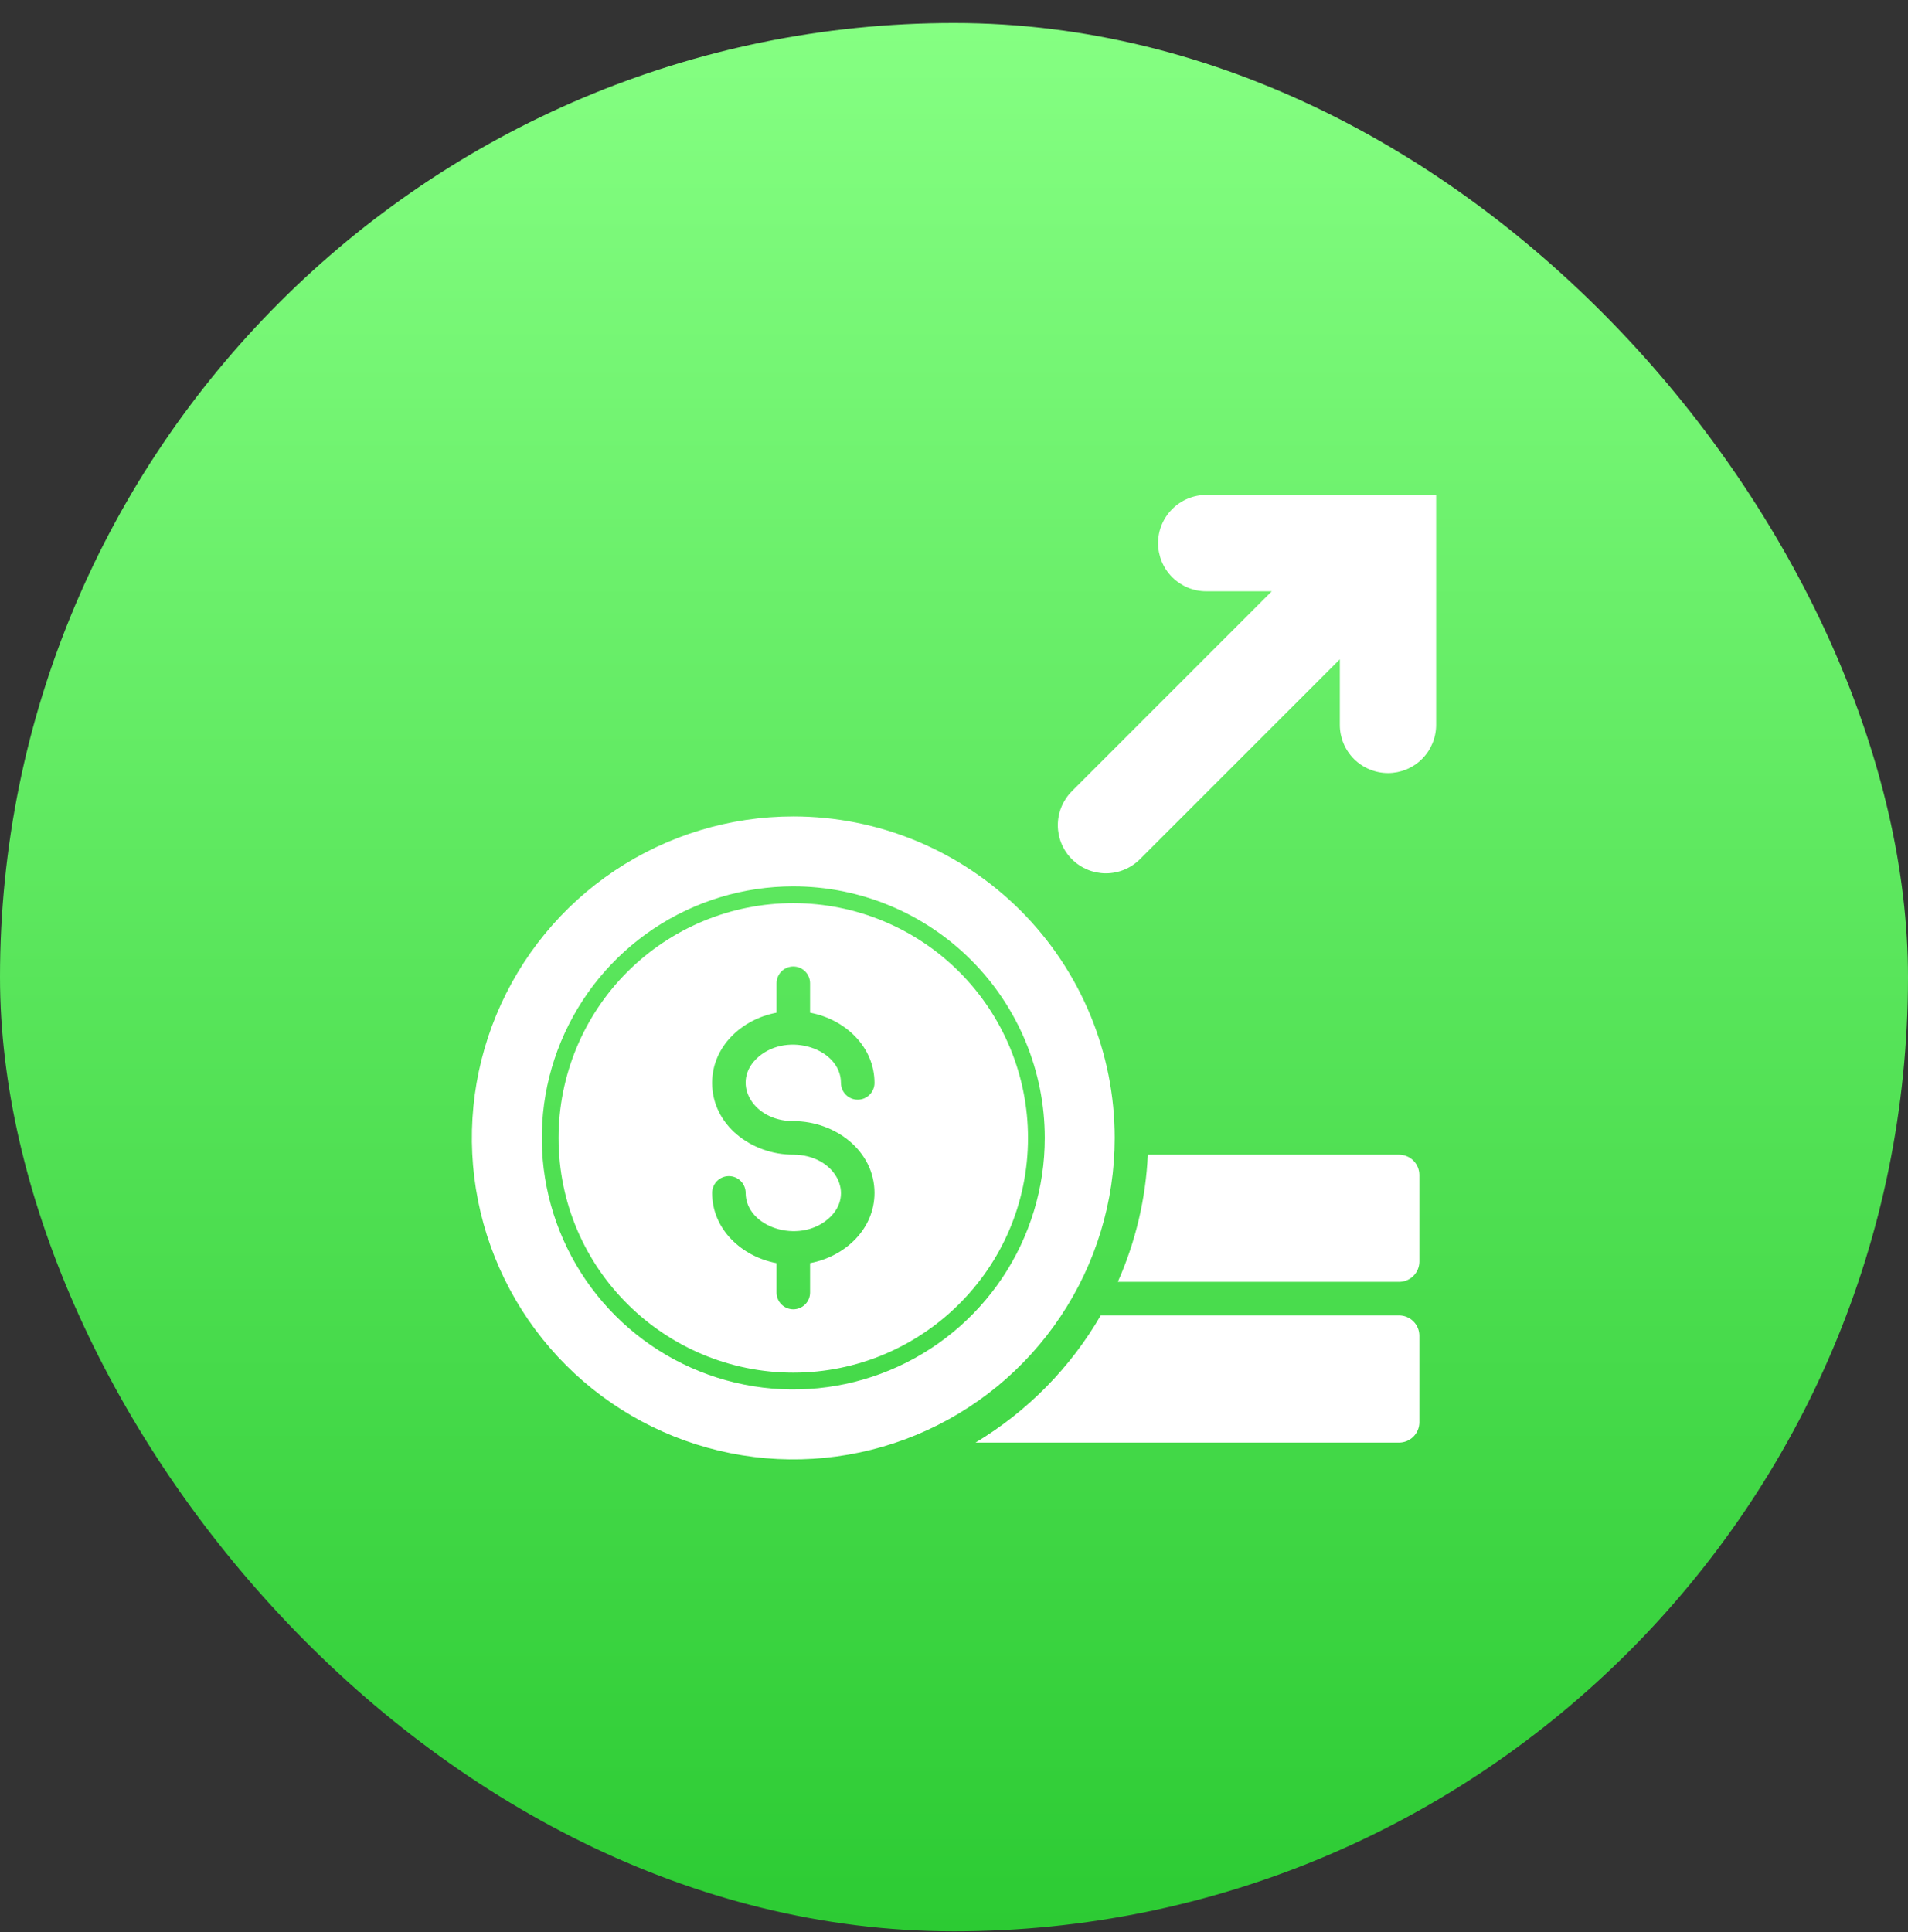 <?xml version="1.0" encoding="UTF-8"?>
<svg xmlns="http://www.w3.org/2000/svg" width="80" height="81" viewBox="0 0 80 81" fill="none">
  <rect x="0" y="0" width="80" height="81" fill="#333333" stroke="none"/>
  <rect y="0.964" width="80" height="80" rx="40" fill="url(#paint0_linear_617_1099)"></rect>
  <path fill-rule="evenodd" clip-rule="evenodd" d="M46.869 53.737H58.664C58.888 53.736 59.103 53.647 59.262 53.488C59.421 53.329 59.511 53.114 59.512 52.889V49.254C59.511 49.029 59.421 48.814 59.262 48.655C59.103 48.496 58.888 48.407 58.663 48.406H48.127C48.043 50.246 47.616 52.054 46.869 53.737ZM56.177 27.639L47.798 36.018C47.42 36.397 46.908 36.61 46.373 36.611C45.838 36.612 45.325 36.4 44.946 36.022C44.567 35.645 44.354 35.132 44.353 34.597C44.352 34.062 44.564 33.549 44.942 33.17L53.325 24.787H50.578C50.042 24.788 49.529 24.575 49.15 24.197C48.771 23.819 48.558 23.305 48.557 22.77C48.557 22.234 48.769 21.721 49.148 21.342C49.526 20.963 50.039 20.75 50.575 20.749H60.215V30.387C60.215 30.922 60.003 31.436 59.625 31.815C59.246 32.194 58.733 32.407 58.197 32.407C57.662 32.407 57.148 32.195 56.769 31.817C56.391 31.438 56.177 30.925 56.177 30.389V27.639ZM33.262 37.861C35.872 37.861 38.375 38.898 40.221 40.743C42.066 42.589 43.103 45.092 43.103 47.702C43.103 53.21 38.624 57.544 33.262 57.544C27.9 57.544 23.42 53.21 23.42 47.702C23.42 46.41 23.675 45.13 24.169 43.936C24.664 42.742 25.389 41.657 26.303 40.743C27.217 39.83 28.302 39.105 29.496 38.61C30.69 38.115 31.969 37.861 33.262 37.861V37.861ZM36.666 45.397C36.666 43.879 35.431 42.726 33.965 42.453V41.221C33.965 41.034 33.891 40.855 33.759 40.723C33.627 40.591 33.448 40.517 33.262 40.517C33.075 40.517 32.897 40.591 32.765 40.723C32.633 40.855 32.559 41.034 32.559 41.221V42.453C31.093 42.726 29.858 43.878 29.858 45.397C29.858 47.154 31.492 48.406 33.262 48.406C35.002 48.406 35.915 50.082 34.716 51.105C33.47 52.169 31.264 51.442 31.264 50.008C31.264 49.822 31.19 49.643 31.058 49.511C30.926 49.379 30.747 49.305 30.561 49.305C30.374 49.305 30.196 49.379 30.064 49.511C29.932 49.643 29.858 49.822 29.858 50.008C29.858 51.527 31.093 52.679 32.559 52.953V54.185C32.559 54.372 32.633 54.55 32.765 54.682C32.897 54.814 33.075 54.888 33.262 54.888C33.448 54.888 33.627 54.814 33.759 54.682C33.891 54.55 33.965 54.372 33.965 54.185V52.952C35.431 52.678 36.666 51.526 36.666 50.007C36.666 48.251 35.031 46.999 33.262 46.999C31.522 46.999 30.608 45.323 31.808 44.299C33.053 43.236 35.26 43.963 35.26 45.397C35.26 45.583 35.334 45.762 35.466 45.894C35.597 46.026 35.776 46.1 35.963 46.1C36.149 46.1 36.328 46.026 36.46 45.894C36.592 45.762 36.666 45.583 36.666 45.397V45.397ZM33.262 34.226C30.596 34.226 27.991 35.017 25.774 36.498C23.558 37.978 21.831 40.083 20.811 42.546C19.791 45.008 19.524 47.718 20.044 50.332C20.564 52.946 21.848 55.348 23.733 57.232C25.617 59.117 28.019 60.401 30.633 60.921C33.247 61.441 35.957 61.174 38.419 60.154C40.882 59.133 42.987 57.406 44.467 55.19C45.948 52.974 46.739 50.368 46.738 47.702C46.738 45.933 46.39 44.18 45.713 42.545C45.035 40.91 44.043 39.424 42.791 38.173C41.54 36.922 40.054 35.929 38.419 35.252C36.784 34.574 35.032 34.226 33.262 34.226V34.226ZM33.262 37.158C31.176 37.158 29.137 37.776 27.403 38.935C25.669 40.094 24.318 41.741 23.52 43.668C22.722 45.594 22.513 47.715 22.92 49.76C23.327 51.806 24.331 53.685 25.806 55.159C27.28 56.634 29.159 57.638 31.205 58.045C33.25 58.452 35.371 58.243 37.297 57.445C39.224 56.647 40.871 55.295 42.03 53.561C43.188 51.827 43.807 49.788 43.806 47.702C43.806 44.906 42.696 42.224 40.718 40.246C38.74 38.269 36.058 37.158 33.262 37.158V37.158ZM40.902 60.476H58.663C58.888 60.475 59.103 60.385 59.262 60.226C59.421 60.067 59.511 59.852 59.512 59.627V55.992C59.511 55.768 59.421 55.552 59.262 55.394C59.103 55.235 58.888 55.145 58.663 55.144H46.152C44.882 57.337 43.075 59.172 40.902 60.476Z" fill="white"></path>
  <defs>
    <linearGradient id="paint0_linear_617_1099" x1="40" y1="0.964" x2="40" y2="80.964" gradientUnits="userSpaceOnUse">
      <stop stop-color="#85FF82"></stop>
      <stop offset="1" stop-color="#2CCB33"></stop>
    </linearGradient>
  </defs>
</svg>
